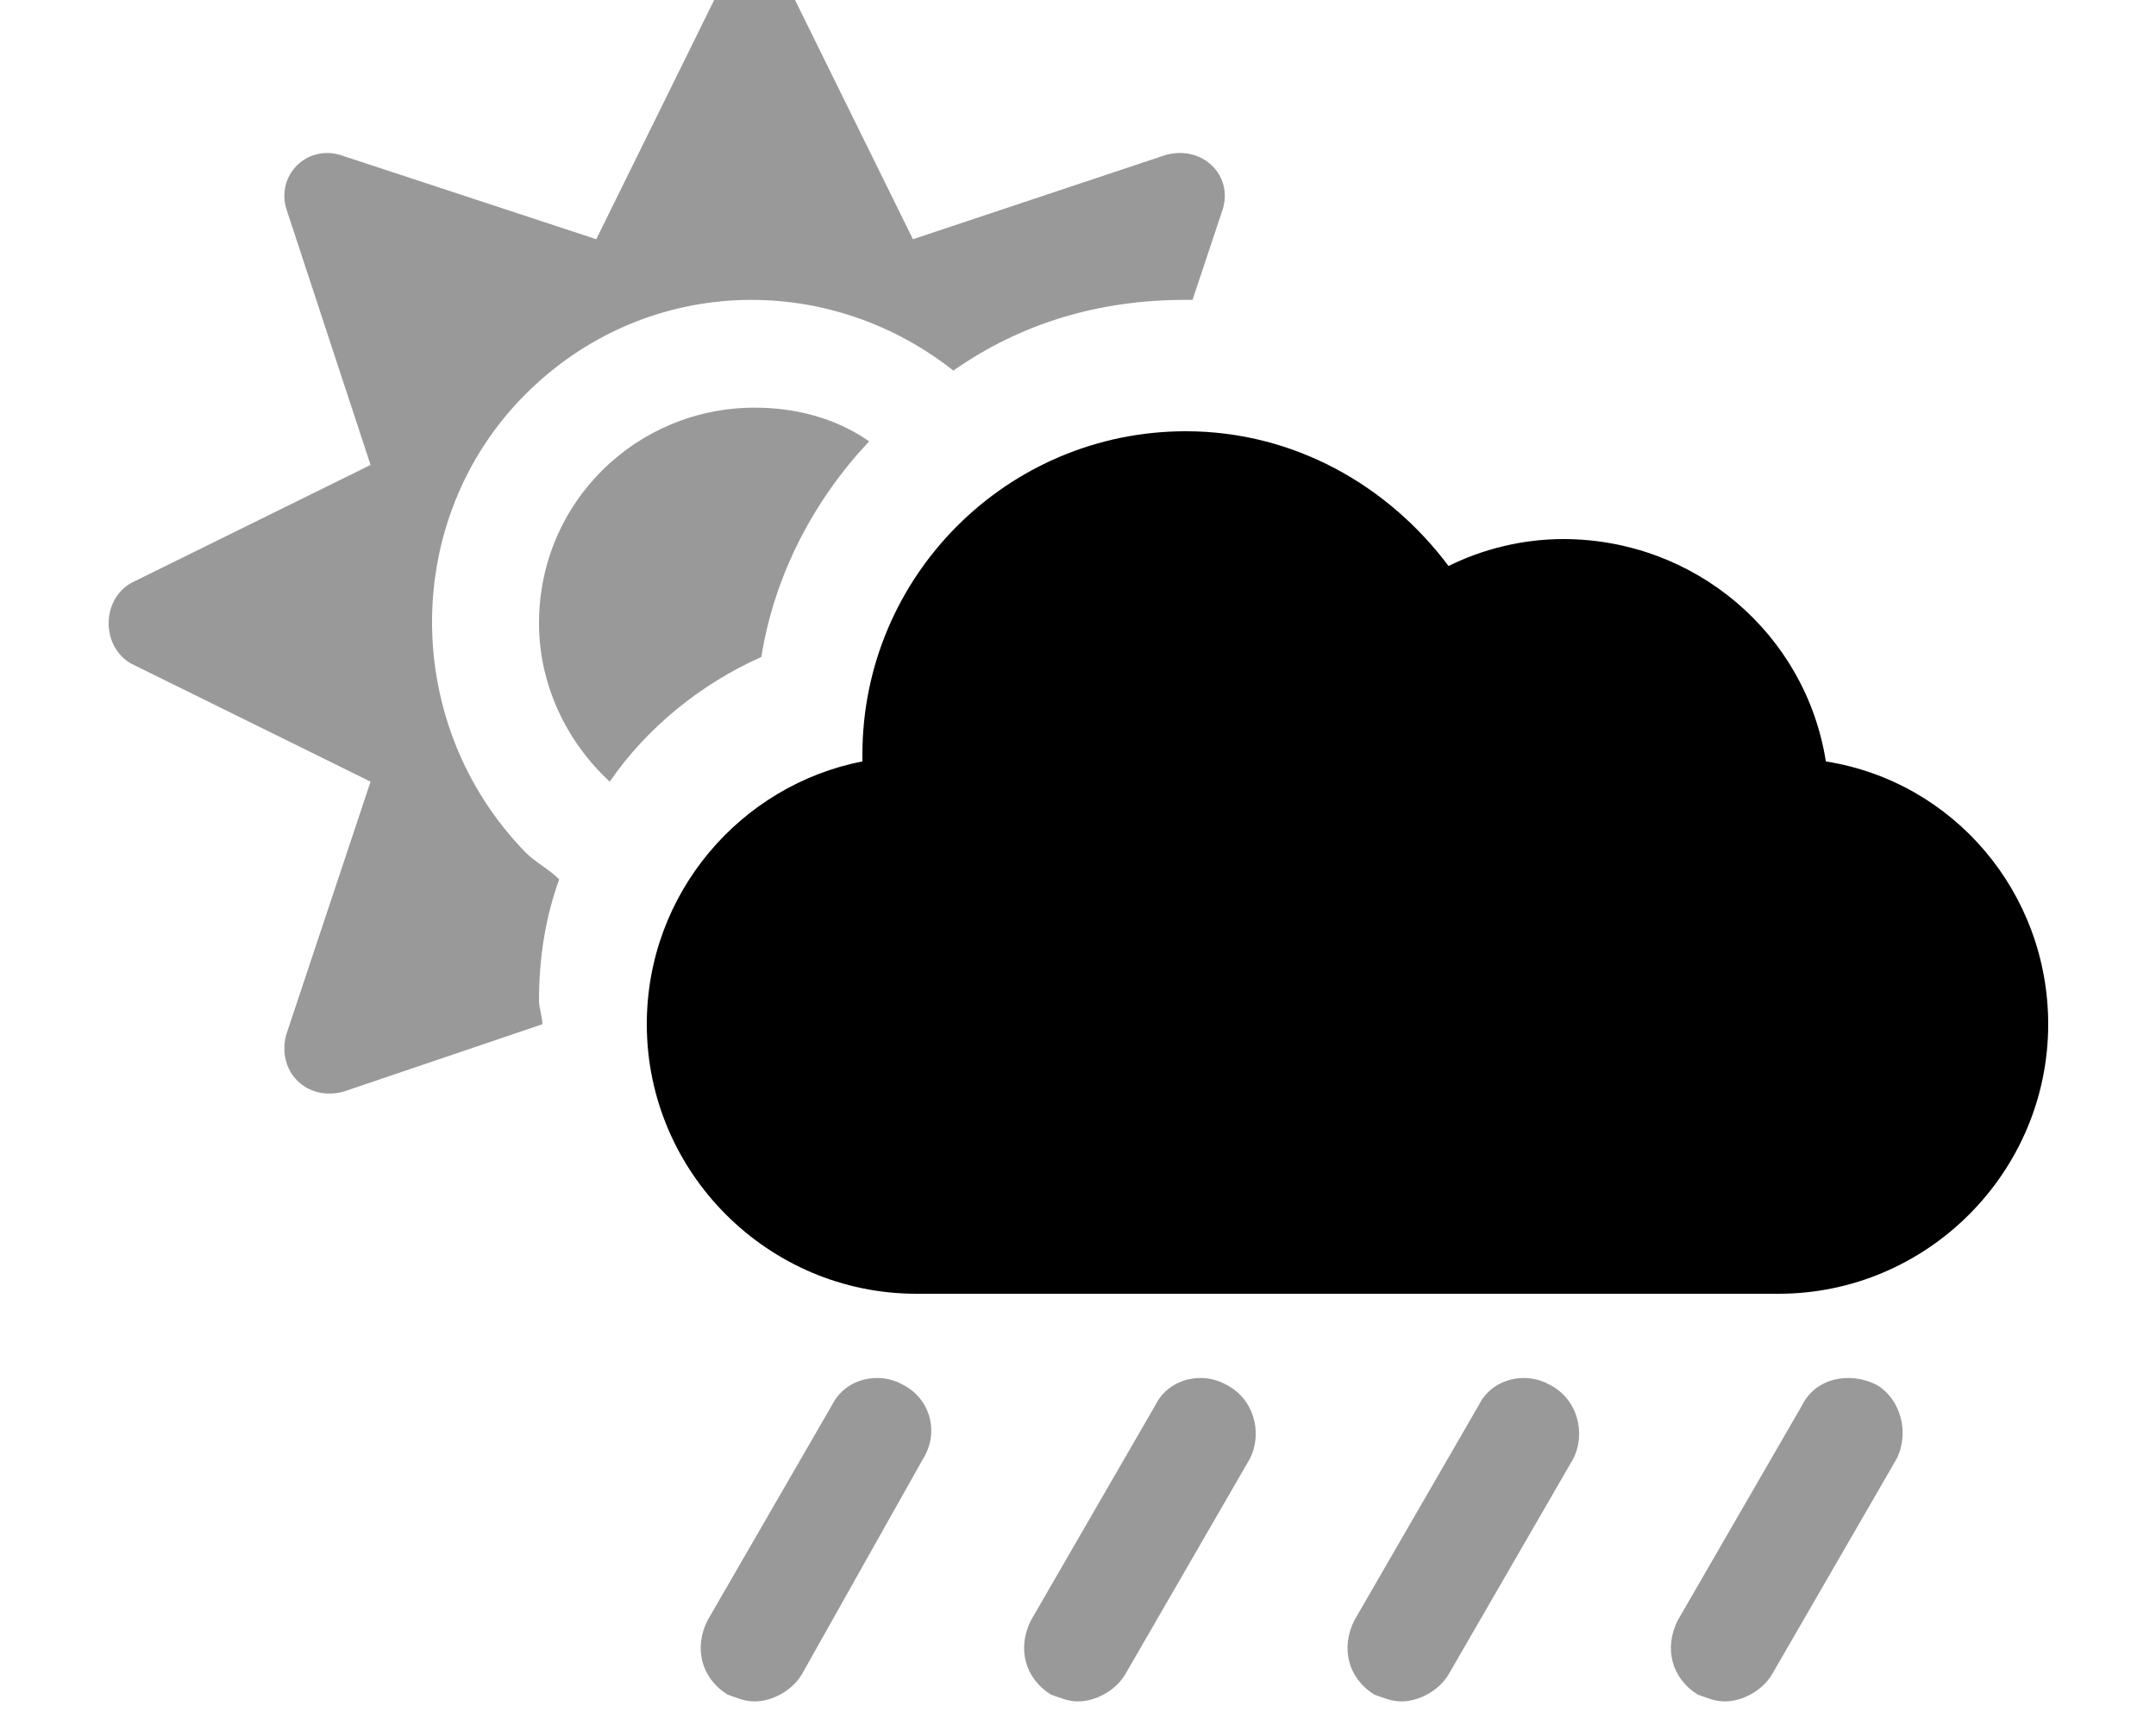 <svg xmlns="http://www.w3.org/2000/svg" viewBox="0 0 640 512"><!-- Font Awesome Pro 6.0.0-alpha1 by @fontawesome - https://fontawesome.com License - https://fontawesome.com/license (Commercial License) --><defs><style>.fa-secondary{opacity:.4}</style></defs><path d="M156 253C119 215 119 154 156 117C191 82 245 80 283 110C303 96 326 89 352 89C353 89 353 89 354 89L363 62C366 52 357 43 346 46L271 71L236 0C231 -10 217 -10 212 0L177 71L101 46C91 43 82 52 85 62L110 138L39 173C30 178 30 192 39 197L110 232L85 307C82 318 91 327 102 324L161 304C161 302 160 299 160 297C160 284 162 272 166 261C163 258 159 256 156 253ZM226 195C230 170 242 148 258 131C248 124 236 121 224 121C189 121 160 149 160 185C160 203 168 220 181 232C192 216 208 203 226 195ZM557 411C549 407 539 409 535 417L498 481C494 489 496 498 504 503C507 504 509 505 512 505C517 505 523 502 526 497L563 433C567 425 564 415 557 411ZM460 411C453 407 443 409 439 417L402 481C398 489 400 498 408 503C411 504 413 505 416 505C421 505 427 502 430 497L467 433C471 425 468 415 460 411ZM364 411C357 407 347 409 343 417L306 481C302 489 304 498 312 503C315 504 317 505 320 505C325 505 331 502 334 497L371 433C375 425 372 415 364 411ZM268 411C261 407 251 409 247 417L210 481C206 489 208 498 216 503C219 504 221 505 224 505C229 505 235 502 238 497L274 433C279 425 276 415 268 411Z" class="fa-secondary"/><path d="M608 304C608 348 572 384 528 384H272C228 384 192 348 192 304C192 265 220 233 256 226C256 225 256 225 256 224C256 171 299 128 352 128C384 128 412 144 430 168C440 163 452 160 464 160C503 160 536 188 542 226C580 232 608 265 608 304Z" class="fa-primary"/></svg>
